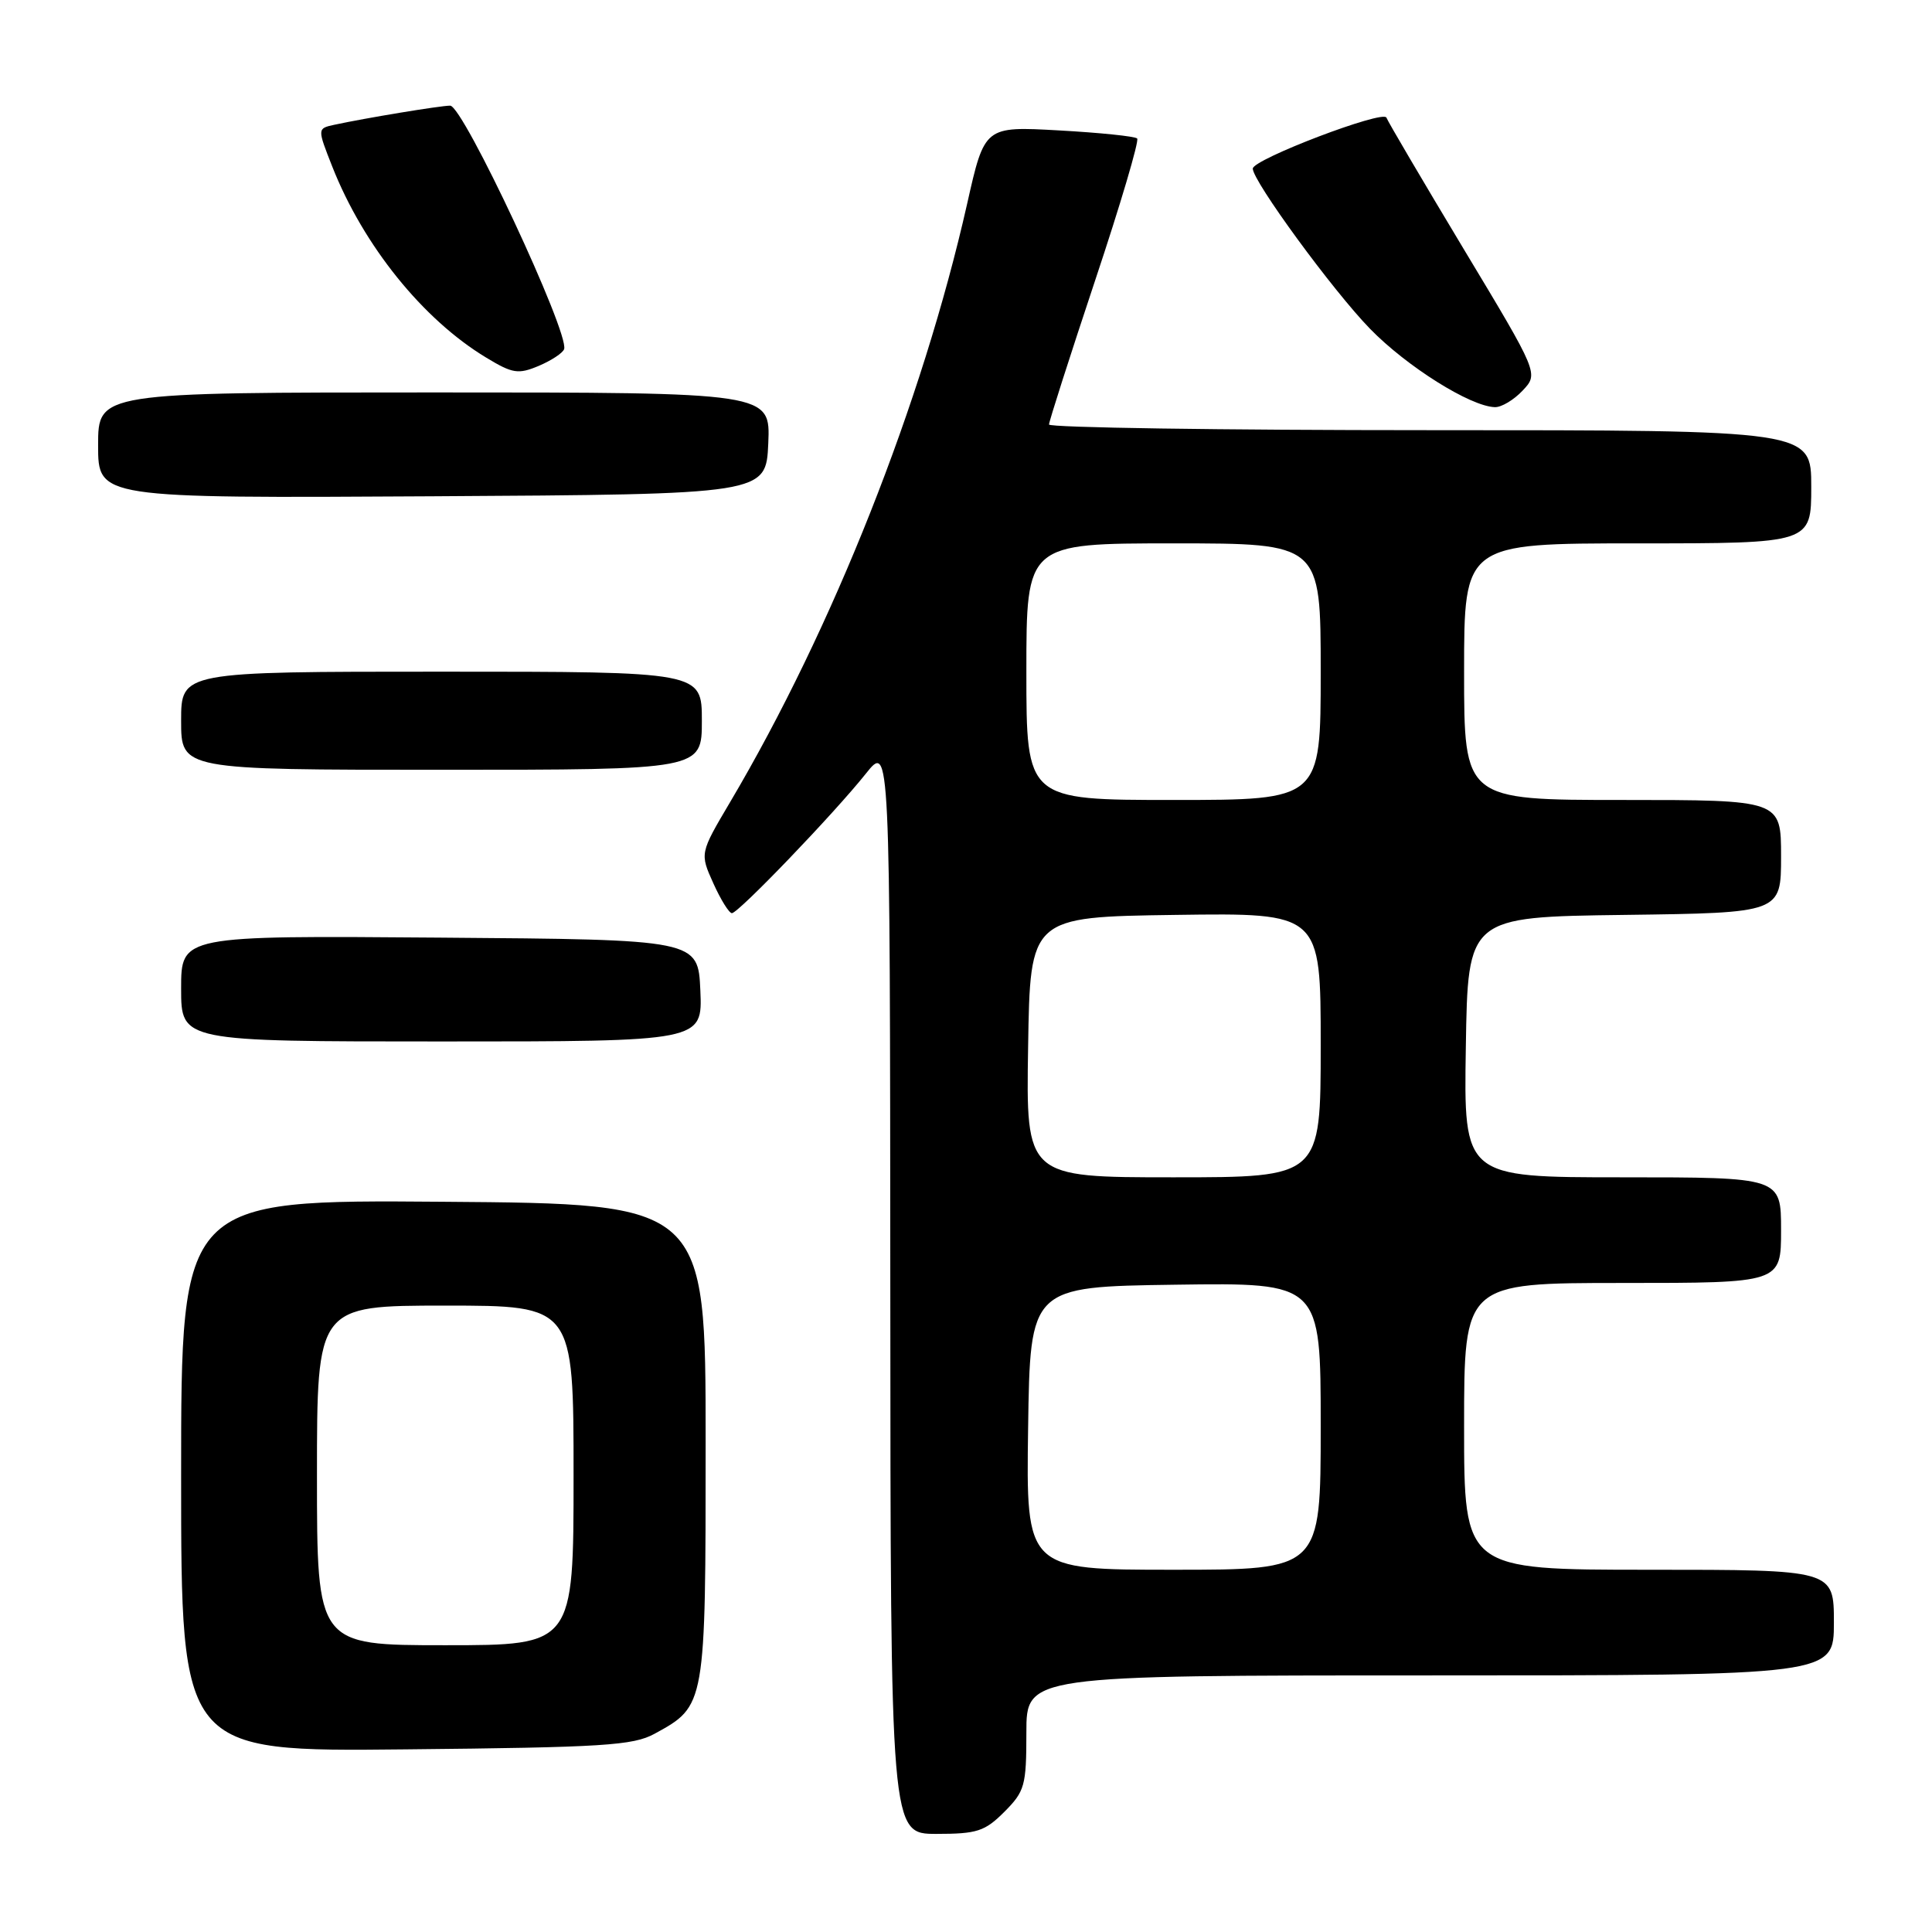 <?xml version="1.0" encoding="UTF-8" standalone="no"?>
<!DOCTYPE svg PUBLIC "-//W3C//DTD SVG 1.1//EN" "http://www.w3.org/Graphics/SVG/1.1/DTD/svg11.dtd" >
<svg xmlns="http://www.w3.org/2000/svg" xmlns:xlink="http://www.w3.org/1999/xlink" version="1.1" viewBox="0 0 256 256">
 <g >
 <path fill="currentColor"
d=" M 133.08 240.08 C 135.79 237.36 136.00 236.62 136.00 229.58 C 136.00 222.00 136.00 222.00 189.50 222.00 C 243.00 222.00 243.00 222.00 243.00 215.00 C 243.00 208.00 243.00 208.00 218.50 208.00 C 194.00 208.00 194.00 208.00 194.00 189.00 C 194.00 170.00 194.00 170.00 215.00 170.00 C 236.00 170.00 236.00 170.00 236.00 163.00 C 236.00 156.00 236.00 156.00 214.98 156.00 C 193.95 156.00 193.95 156.00 194.23 138.75 C 194.50 121.50 194.50 121.50 215.25 121.23 C 236.00 120.96 236.00 120.96 236.00 113.48 C 236.00 106.00 236.00 106.00 215.00 106.00 C 194.00 106.00 194.00 106.00 194.00 89.00 C 194.00 72.00 194.00 72.00 217.00 72.00 C 240.00 72.00 240.00 72.00 240.00 64.50 C 240.00 57.00 240.00 57.00 189.50 57.00 C 161.72 57.00 139.00 56.66 139.00 56.25 C 139.00 55.84 141.75 47.26 145.10 37.19 C 148.46 27.12 150.97 18.64 150.68 18.35 C 150.39 18.06 145.72 17.58 140.31 17.28 C 130.46 16.73 130.46 16.73 128.15 27.01 C 122.19 53.40 110.36 83.27 96.74 106.29 C 92.73 113.07 92.73 113.07 94.52 117.04 C 95.50 119.22 96.61 121.00 96.98 121.00 C 97.84 121.00 110.51 107.81 114.74 102.50 C 117.93 98.50 117.93 98.50 117.97 170.75 C 118.00 243.00 118.00 243.00 124.08 243.00 C 129.46 243.00 130.49 242.67 133.08 240.08 Z  M 86.74 229.73 C 93.51 226.03 93.50 226.07 93.50 191.05 C 93.50 159.50 93.50 159.50 58.75 159.24 C 24.00 158.97 24.00 158.97 24.00 195.54 C 24.00 232.11 24.00 232.11 53.75 231.80 C 79.96 231.54 83.89 231.29 86.74 229.73 Z  M 92.80 131.25 C 92.50 124.50 92.50 124.50 58.25 124.24 C 24.00 123.97 24.00 123.97 24.00 130.99 C 24.00 138.00 24.00 138.00 58.55 138.00 C 93.09 138.00 93.09 138.00 92.80 131.25 Z  M 93.00 95.50 C 93.00 89.00 93.00 89.00 58.50 89.00 C 24.00 89.00 24.00 89.00 24.00 95.50 C 24.00 102.00 24.00 102.00 58.50 102.00 C 93.00 102.00 93.00 102.00 93.00 95.50 Z  M 101.80 58.75 C 102.09 52.00 102.09 52.00 57.55 52.00 C 13.00 52.00 13.00 52.00 13.00 59.01 C 13.00 66.02 13.00 66.02 57.25 65.76 C 101.50 65.50 101.50 65.50 101.80 58.75 Z  M 201.76 51.75 C 203.88 49.50 203.88 49.50 193.95 33.00 C 188.50 23.93 183.89 16.09 183.71 15.59 C 183.33 14.51 166.01 21.11 166.00 22.34 C 166.00 24.00 176.62 38.52 181.54 43.57 C 186.41 48.57 194.83 53.86 198.08 53.95 C 198.94 53.98 200.60 52.99 201.76 51.75 Z  M 74.75 46.26 C 75.46 44.12 61.37 14.00 59.65 14.00 C 58.34 14.00 48.32 15.66 44.27 16.54 C 42.04 17.03 42.04 17.03 44.03 22.08 C 48.16 32.55 56.04 42.33 64.43 47.39 C 67.93 49.51 68.67 49.62 71.39 48.48 C 73.06 47.77 74.57 46.78 74.75 46.26 Z  M 136.23 189.25 C 136.50 170.50 136.50 170.50 155.75 170.23 C 175.00 169.96 175.00 169.96 175.00 188.98 C 175.00 208.00 175.00 208.00 155.48 208.00 C 135.96 208.00 135.96 208.00 136.23 189.25 Z  M 136.23 138.75 C 136.50 121.50 136.50 121.50 155.75 121.23 C 175.00 120.96 175.00 120.96 175.00 138.48 C 175.00 156.00 175.00 156.00 155.48 156.00 C 135.95 156.00 135.95 156.00 136.23 138.75 Z  M 136.00 89.00 C 136.00 72.00 136.00 72.00 155.50 72.00 C 175.00 72.00 175.00 72.00 175.00 89.00 C 175.00 106.00 175.00 106.00 155.50 106.00 C 136.00 106.00 136.00 106.00 136.00 89.00 Z  M 42.00 195.50 C 42.00 173.00 42.00 173.00 59.00 173.00 C 76.00 173.00 76.00 173.00 76.00 195.50 C 76.00 218.00 76.00 218.00 59.00 218.00 C 42.00 218.00 42.00 218.00 42.00 195.50 Z "/>
</g>
</svg>
